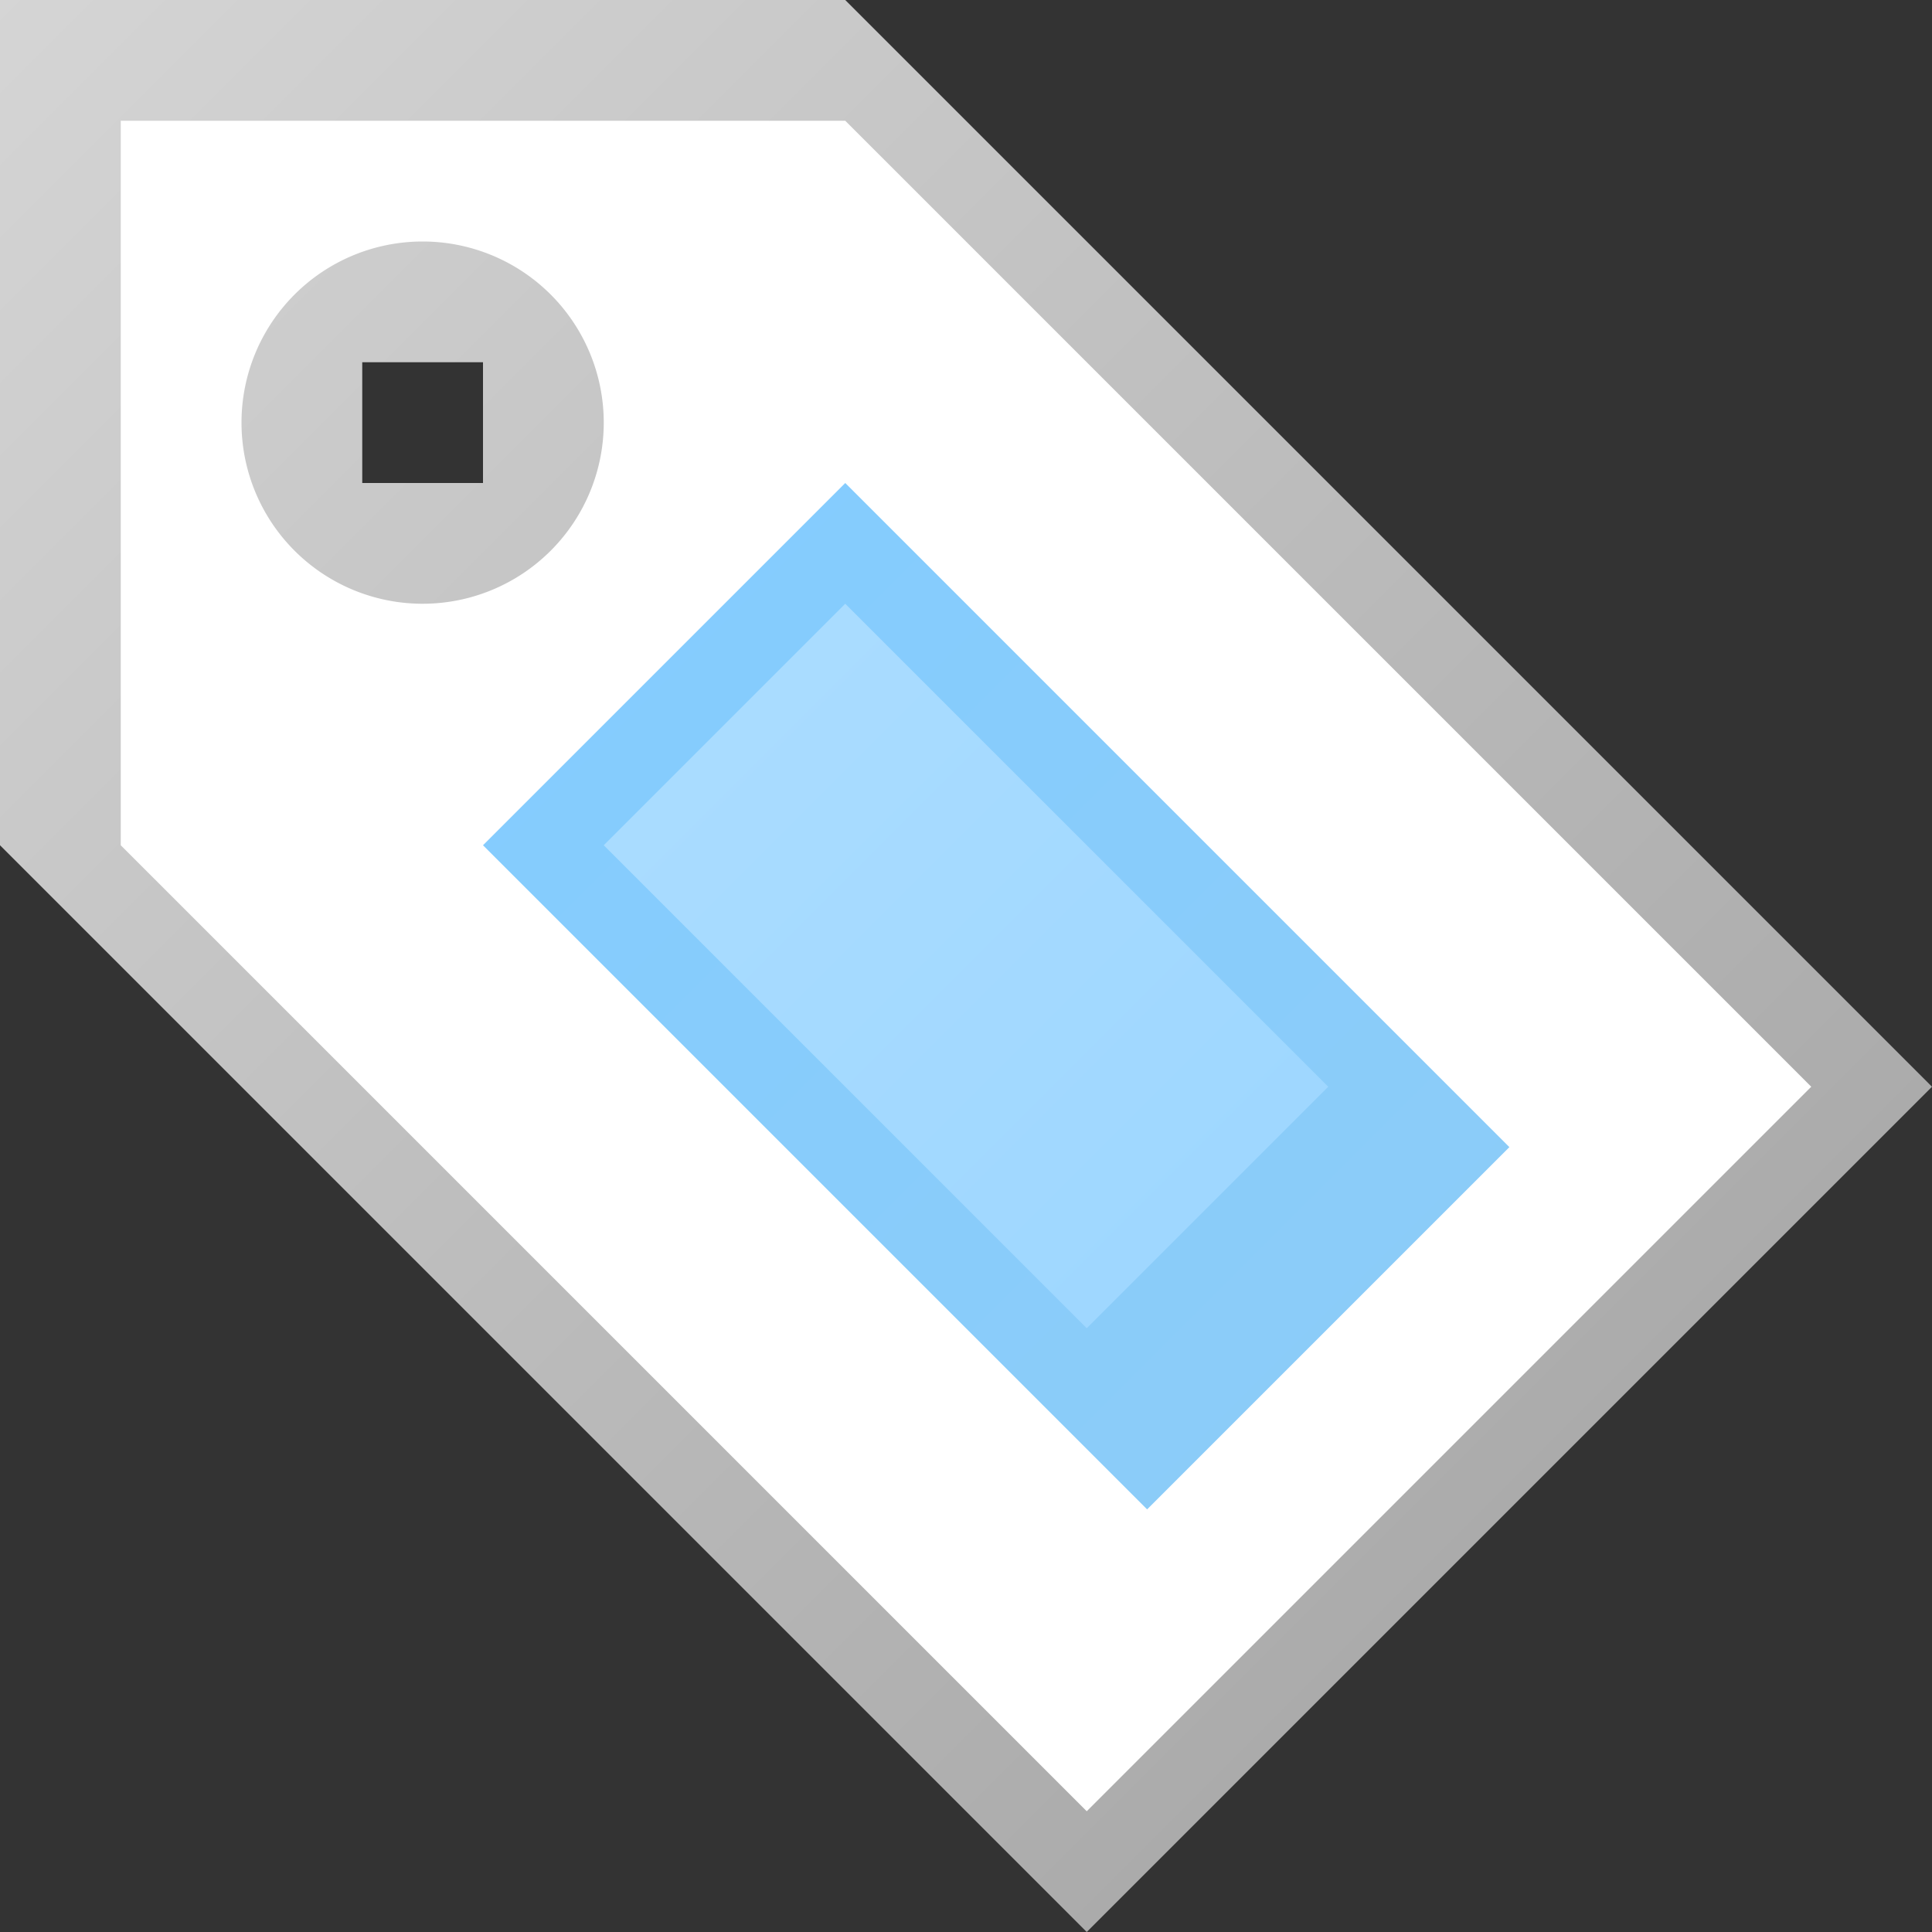 <svg height="16" width="16" xmlns="http://www.w3.org/2000/svg" xmlns:xlink="http://www.w3.org/1999/xlink"><rect width="100%" height="100%" fill="#333333" stroke="none"/><linearGradient id="a" x1="0%" x2="100%" y1="0%" y2="100%"><stop offset="0" stop-color="#d5d5d5"/><stop offset=".8" stop-color="#aaa"/></linearGradient><linearGradient id="b" x1="0%" x2="100%" y1="0%" y2="100%"><stop offset="0" stop-color="#83ccff"/><stop offset="1" stop-color="#8dccf7"/></linearGradient><linearGradient id="c" x1="0%" x2="100%" y1="0%" y2="100%"><stop offset="0" stop-color="#acddff"/><stop offset="1" stop-color="#9cd6ff"/></linearGradient><g transform="translate(8 8)"><path d="m-5-5h1v1h-1v-1l-3-3v7l9 9 7-7-9-9h-7z" fill="url(#a)"/><path d="m-6-4.5a1.5 1.5 0 0 1 3 0 1.5 1.5 0 0 1 -3 0l-1-2.5v6l8 8 6-6-8-8h-6z" fill="#fff"/><path d="m-2.5-2.5 1.5-1.5 5.5 5.5-3 3-5.5-5.5" fill="url(#b)"/><path d="m-2-2 1-1 4 4-2 2-4-4" fill="url(#c)"/></g></svg>